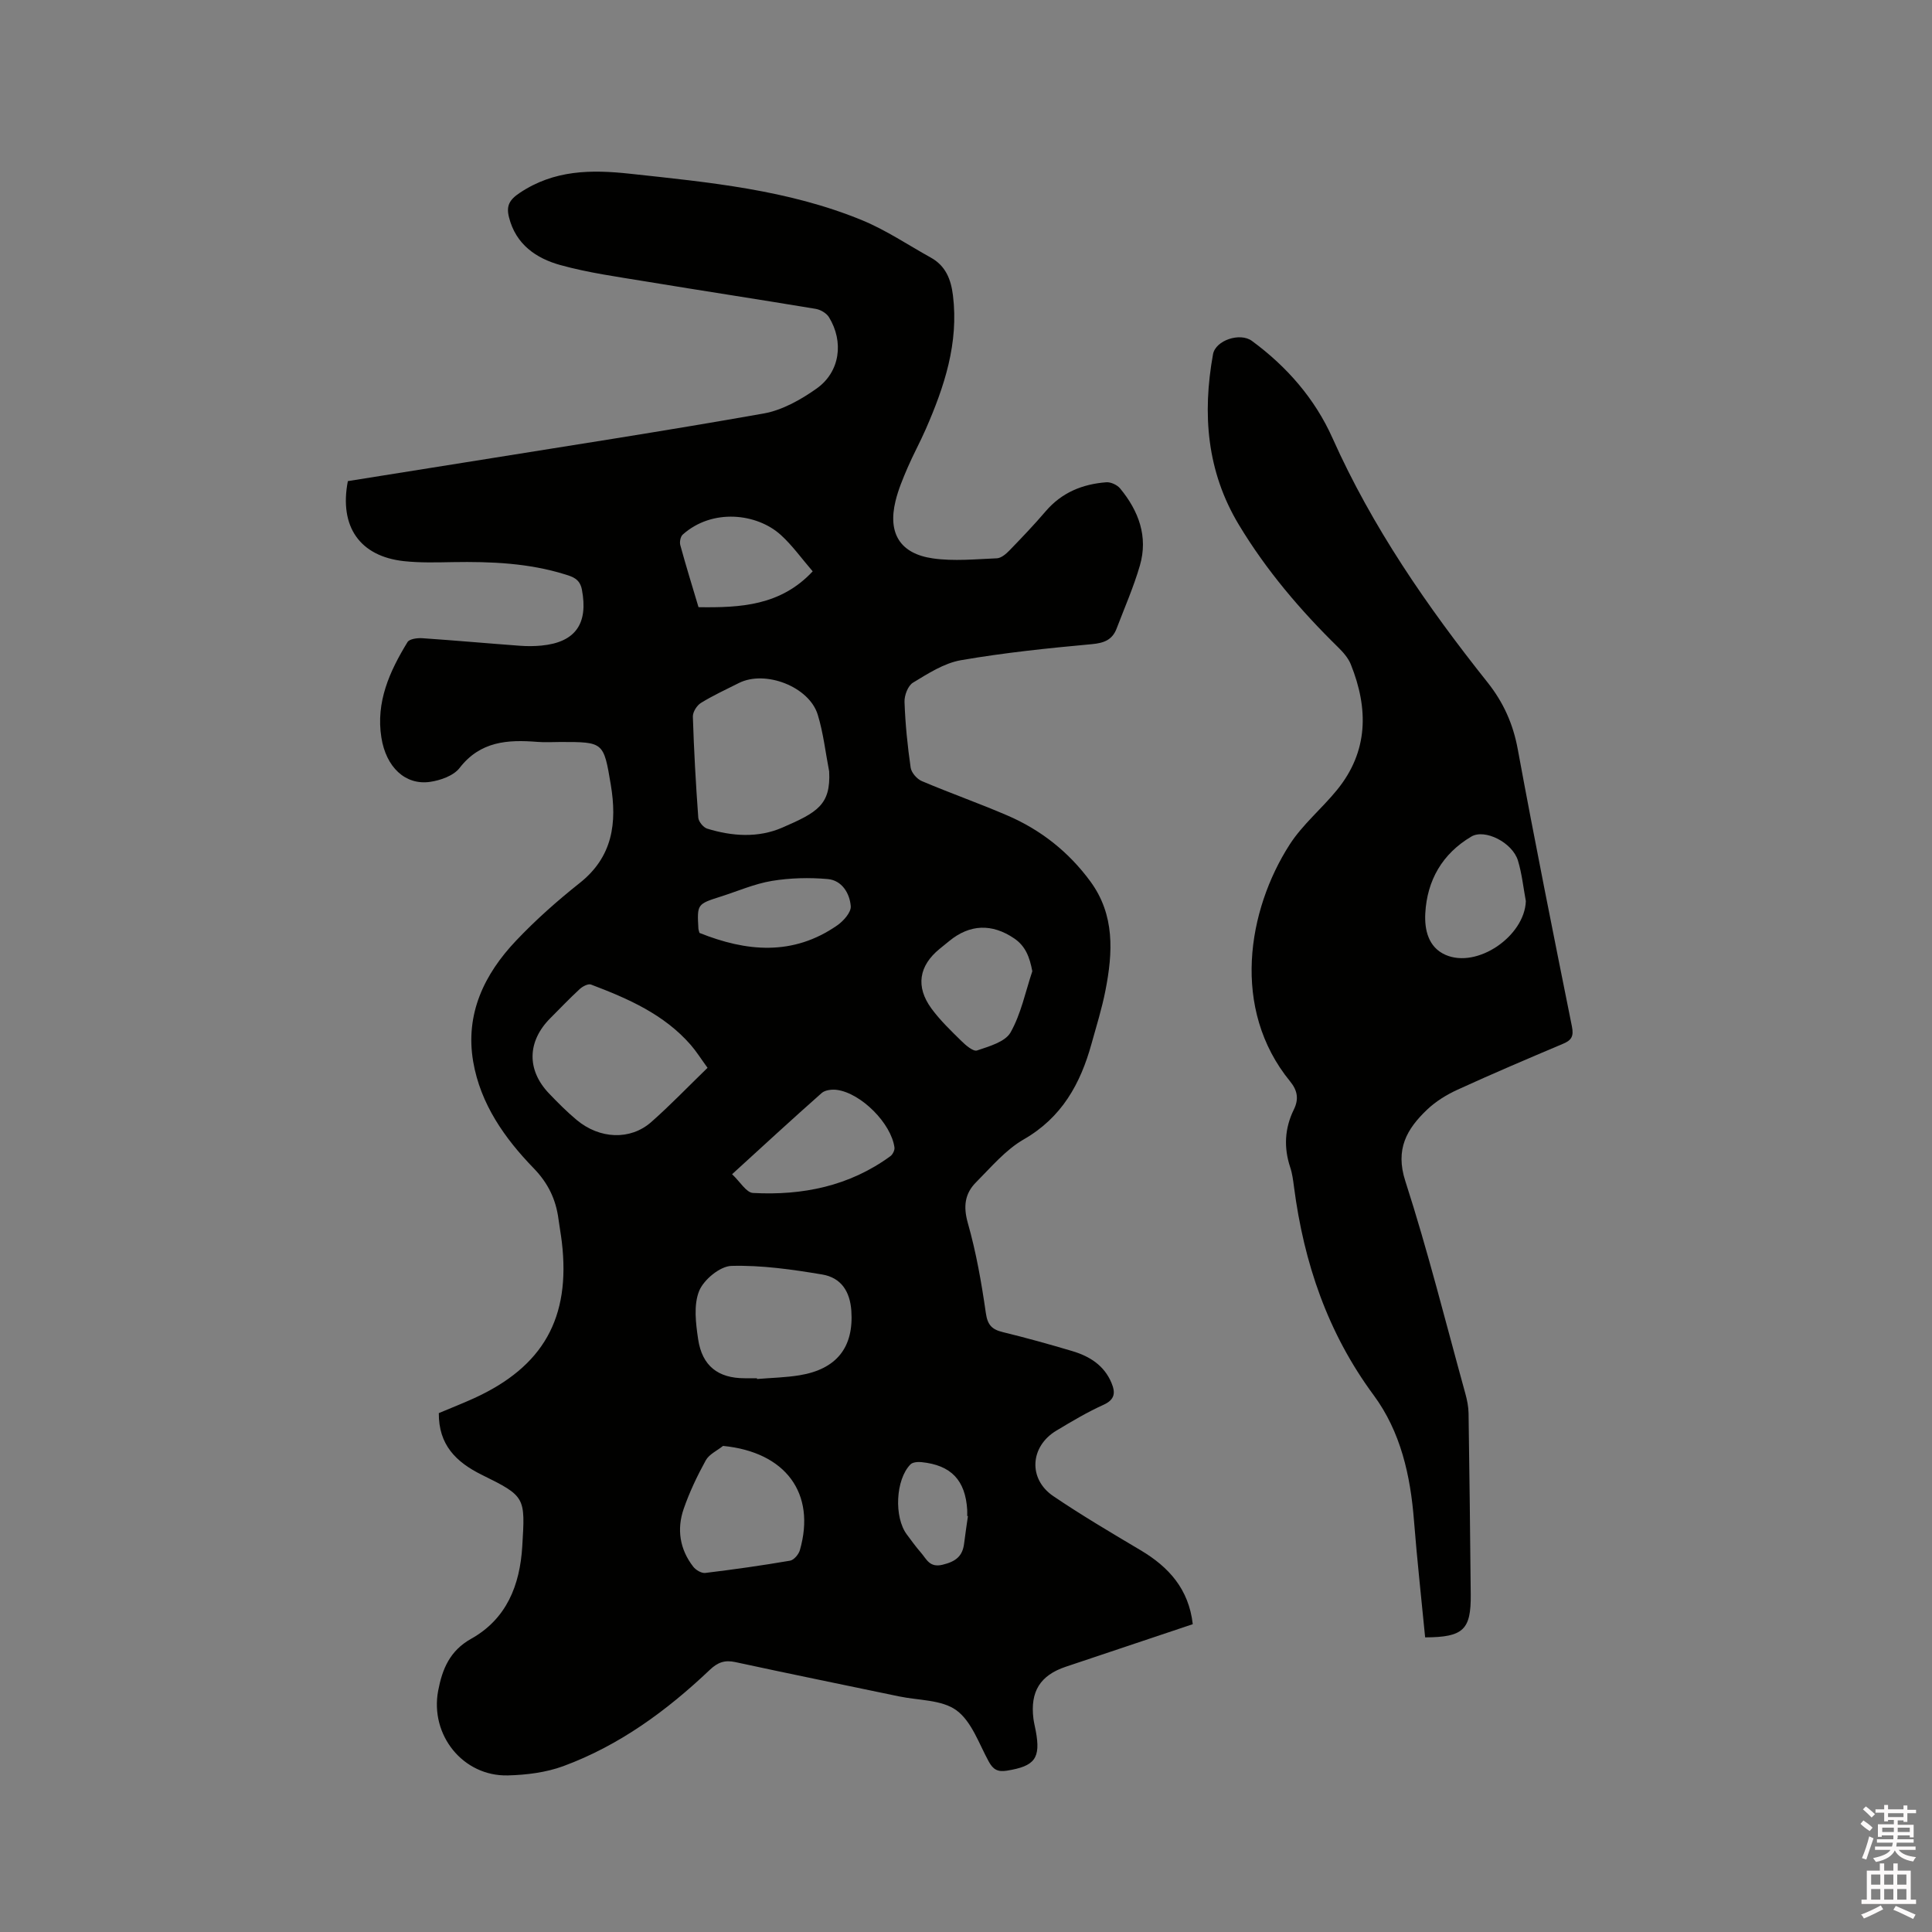 <svg enable-background="new 0 0 400 400" viewBox="0 0 400 400" xmlns="http://www.w3.org/2000/svg"><rect x="0" y="0" width="400" height="400" fill="#808080" stroke="none"/><path d="m385.2 377.6.6-.7c.6.4 1.3.9 1.9 1.5l-.6.7c-.8-.5-1.4-1-1.9-1.5zm.3 7.1c.6-1.4 1.1-2.9 1.5-4.5.3.1.6.3.9.4-.5 1.4-1 2.9-1.5 4.4zm.2-10.1.6-.6c.7.5 1.3 1.1 1.9 1.6l-.7.7c-.6-.6-1.2-1.2-1.8-1.7zm8.4-.8h.8v.9h1.8v.7h-1.8v1.8h-.8v-.3h-1.2v.9h3.3v2.6h-.8v-.4h-2.5c0 .3 0 .6-.1.8h3.4v.7h-3.5c0 .3-.1.6-.1.8h4v.7h-3.5c.7.9 1.9 1.3 3.6 1.5-.2.2-.4.5-.6.9-1.9-.3-3.2-1.1-3.8-2.3-.5 1.1-1.8 2-3.9 2.4-.2-.3-.4-.5-.6-.8 1.9-.4 3.1-.9 3.6-1.7h-3.2v-.7h3.5c.1-.2.1-.5.2-.8h-3.3v-.7h3.4c0-.2 0-.5 0-.8h-2.4v.3h-.8v-2.6h3.3v-.9h-1.2v.3h-.8v-1.8h-1.8v-.7h1.8v-.9h.8v.9h3.2zm-4.4 5.5h2.4c0-.3 0-.6 0-.9h-2.4zm1.2-3.1h3.2v-.8h-3.2zm4.4 2.2h-2.4v.9h2.5v-.9z" fill="#fcfafa"/><path d="m389.2 385.8h.9v1.5h1.9v-1.5h.9v1.5h2.7v6h1.1v.9h-11.3v-.9h1.1v-6h2.7zm.2 8.7.5.8c-1.2.6-2.5 1.3-4 1.9-.2-.3-.3-.6-.6-.8 1.6-.6 3-1.3 4.1-1.9zm-2-4.3h1.9v-2.1h-1.9zm0 3.1h1.9v-2.2h-1.9zm2.7-3.1h1.9v-2.1h-1.9zm0 3.1h1.9v-2.2h-1.9zm2.4 1.3c1.4.6 2.7 1.2 4.1 1.8l-.5.9c-1.5-.7-2.8-1.4-4.1-1.9zm2.2-6.5h-1.9v2.1h1.9zm-1.9 5.2h1.9v-2.2h-1.9z" fill="#fcfafa"/><g fill="#010100"><path d="m90.85 292.57c2.56-1.08 4.92-2 7.23-3.05 14.41-6.56 20.1-16.67 18.24-32.38-.19-1.58-.48-3.14-.69-4.72-.53-4.09-2.15-7.47-5.13-10.54-6.03-6.22-11.02-13.3-12.53-22.07-1.69-9.88 2.28-18.1 8.87-25.05 4.07-4.3 8.55-8.27 13.19-11.95 6.85-5.43 7.74-12.47 6.43-20.33-1.48-8.86-1.49-8.86-10.42-8.86-1.59 0-3.19.11-4.77-.02-6.14-.49-11.82-.16-16.12 5.4-1.24 1.61-3.96 2.57-6.13 2.88-5.11.72-9.09-3.04-10.06-9.18-1.17-7.36 1.71-13.72 5.41-19.76.4-.66 2.01-.87 3.02-.81 6.76.46 13.52 1.07 20.28 1.57 1.47.11 2.96.1 4.43-.04 7.07-.68 9.71-4.56 8.38-11.57-.42-2.22-1.89-2.67-3.43-3.15-7.58-2.37-15.39-2.69-23.26-2.56-3.38.06-6.8.16-10.15-.2-9.13-.99-13.45-7.14-11.62-16.57 7.82-1.25 15.76-2.51 23.69-3.78 20.81-3.35 41.64-6.54 62.39-10.22 3.87-.69 7.72-2.86 10.99-5.18 4.84-3.44 5.66-9.68 2.53-14.77-.52-.84-1.76-1.56-2.78-1.72-11.69-1.95-23.4-3.73-35.09-5.66-5.94-.98-11.95-1.8-17.73-3.4-5.01-1.39-9.23-4.27-10.64-9.9-.59-2.34.05-3.6 2.23-5.05 7.12-4.76 14.76-4.84 22.82-3.96 16.34 1.77 32.73 3.31 48.09 9.64 4.95 2.04 9.48 5.11 14.19 7.72 3.07 1.7 4.18 4.49 4.59 7.84 1.21 9.87-1.77 18.85-5.62 27.66-1.19 2.72-2.62 5.32-3.79 8.04-.96 2.23-1.91 4.5-2.48 6.85-1.63 6.66.91 10.91 7.73 11.89 4.33.62 8.84.16 13.25-.02.88-.04 1.87-.87 2.56-1.58 2.58-2.66 5.15-5.35 7.56-8.17 3.32-3.88 7.63-5.62 12.54-5.99.94-.07 2.26.55 2.87 1.29 3.83 4.65 5.82 9.96 4.08 15.95-1.29 4.44-3.17 8.72-4.82 13.05-.9 2.35-2.61 3-5.16 3.23-9.06.83-18.13 1.77-27.08 3.32-3.49.61-6.8 2.76-9.92 4.65-1.04.63-1.8 2.64-1.75 3.98.16 4.55.62 9.1 1.27 13.6.15 1.05 1.3 2.37 2.32 2.8 5.84 2.48 11.84 4.59 17.67 7.1 6.94 2.98 12.73 7.55 17.22 13.67 5.1 6.95 4.66 14.73 3.12 22.58-.73 3.73-1.87 7.38-2.89 11.05-2.29 8.27-6.14 15.25-14.03 19.78-3.76 2.16-6.75 5.75-9.88 8.89-2.32 2.33-2.66 4.99-1.69 8.43 1.73 6.08 2.83 12.37 3.73 18.64.35 2.48 1.28 3.4 3.51 3.94 4.83 1.18 9.63 2.51 14.39 3.93 3.56 1.06 6.59 2.94 8.11 6.58.83 1.99.76 3.45-1.65 4.54-3.37 1.52-6.57 3.43-9.75 5.34-5.47 3.27-5.9 10.01-.64 13.57 5.86 3.97 11.98 7.58 18.07 11.2 5.84 3.47 9.97 8.04 10.8 15.31-8.87 2.97-17.58 5.89-26.29 8.81-5.3 1.77-7.4 5.14-6.7 10.76.11.84.32 1.66.48 2.5 1.07 5.71-.19 7.33-5.99 8.26-1.91.3-2.84-.25-3.74-1.89-2.03-3.7-3.54-8.3-6.68-10.6-3.04-2.23-7.85-2.04-11.89-2.89-11.3-2.36-22.61-4.66-33.89-7.1-2.21-.48-3.66.05-5.3 1.61-8.9 8.45-18.72 15.65-30.32 19.93-3.59 1.32-7.63 1.82-11.48 1.92-9.28.23-16.17-8.35-14.43-17.55.85-4.47 2.4-8.26 6.83-10.74 7.32-4.1 10.09-11.05 10.58-19.14.61-10.16.72-10.33-8.37-14.8-5.4-2.67-8.95-6.24-8.91-12.78zm80.82-132.85c-.76-3.92-1.2-7.94-2.36-11.74-1.78-5.83-10.88-9.32-16.35-6.56-2.64 1.33-5.34 2.57-7.85 4.12-.84.52-1.69 1.88-1.66 2.83.22 6.98.61 13.95 1.12 20.91.06.82 1.04 2.03 1.84 2.28 5.18 1.6 10.58 1.95 15.55-.21 7.25-3.15 10.06-4.7 9.71-11.63zm-25.18 61.36c-1.35-1.85-2.3-3.38-3.47-4.73-5.54-6.36-13.01-9.61-20.66-12.51-.59-.22-1.73.38-2.32.92-2.1 1.93-4.07 4.01-6.09 6.03-4.8 4.8-4.94 10.73-.28 15.6 1.83 1.91 3.7 3.8 5.73 5.49 4.76 3.97 11.09 4.24 15.42.44 3.96-3.49 7.61-7.31 11.67-11.24zm10.23 64.27c0 .05.01.11.01.16 2.95-.25 5.92-.3 8.83-.78 7.68-1.27 11.22-5.8 10.7-13.35-.28-4-2.11-6.85-6.03-7.51-6.21-1.04-12.55-1.95-18.8-1.78-2.36.07-5.73 2.85-6.68 5.19-1.17 2.9-.7 6.68-.21 9.98.83 5.57 4.16 8.09 9.64 8.09zm-7.02 14.01c-1.22.98-2.88 1.72-3.58 2.99-1.77 3.21-3.37 6.58-4.57 10.04-1.46 4.22-.82 8.38 1.98 11.98.53.69 1.7 1.38 2.49 1.29 5.87-.71 11.73-1.54 17.56-2.54.8-.14 1.78-1.31 2.03-2.19 3.37-11.76-2.95-20.3-15.91-21.57zm1.87-56.25c1.67 1.56 2.94 3.81 4.33 3.88 10.25.55 19.97-1.41 28.46-7.63.47-.35.9-1.22.83-1.78-.67-4.98-6.87-11.23-11.9-11.93-1.03-.14-2.46.02-3.17.65-6.08 5.37-12.05 10.88-18.55 16.81zm62.16-42.03c-.56-2.94-1.41-5.2-3.75-6.79-4.61-3.13-9.21-2.95-13.46.55-.65.54-1.32 1.06-1.97 1.6-4.3 3.5-5.03 7.83-1.7 12.37 1.8 2.45 4.04 4.6 6.22 6.74.9.89 2.44 2.2 3.21 1.94 2.5-.85 5.82-1.77 6.94-3.73 2.18-3.85 3.08-8.41 4.51-12.68zm-69.11-75.37c8.7.13 17.01-.31 23.64-7.42-2.3-2.66-4.22-5.38-6.62-7.55-4.94-4.47-14.17-5.54-20.3-.05-.46.42-.67 1.53-.49 2.18 1.16 4.26 2.47 8.48 3.77 12.84zm.2 67.44c9.69 3.88 19.33 4.83 28.53-1.57 1.29-.9 2.89-2.7 2.79-3.96-.21-2.67-1.83-5.36-4.76-5.62-3.82-.34-7.78-.24-11.56.38-3.61.6-7.06 2.12-10.58 3.24-4.93 1.57-4.93 1.57-4.64 6.7.02.22.11.42.22.83zm55.58 120.74c-.05-.01-.1-.01-.15-.02 0-.42.02-.85 0-1.27-.38-6.14-3.32-9.25-9.45-9.88-.76-.08-1.84 0-2.3.47-3.09 3.14-3.43 10.93-.75 14.51.95 1.27 1.88 2.57 2.93 3.77 1.16 1.33 1.77 3.15 4.48 2.49 2.67-.65 4.13-1.72 4.45-4.4.23-1.91.53-3.79.79-5.67z"/><path d="m295.06 339c-.79-8.16-1.68-16.16-2.31-24.17-.73-9.35-2.75-18.4-8.36-25.99-9.53-12.9-14.44-27.41-16.48-43.09-.18-1.36-.35-2.76-.78-4.05-1.37-4.12-1.16-8.1.75-11.99 1.05-2.13.77-3.93-.77-5.81-12.3-15.04-8.81-35.49-.09-49.06 2.66-4.13 6.62-7.4 9.76-11.25 6.55-8.01 6.57-16.87 2.89-26.04-.53-1.31-1.57-2.5-2.6-3.51-7.83-7.67-14.89-15.95-20.57-25.38-6.66-11.05-7.59-22.95-5.36-35.31.53-2.92 5.61-4.56 8.04-2.78 7.24 5.31 13.06 11.99 16.69 20.11 8.24 18.44 19.58 34.86 32.07 50.55 3.32 4.17 5.33 8.63 6.3 13.91 3.53 19.16 7.37 38.27 11.21 57.38.4 2-.06 2.84-1.83 3.58-7.31 3.09-14.62 6.2-21.83 9.5-2.28 1.04-4.54 2.43-6.34 4.15-4.19 4-6.63 8.18-4.49 14.79 4.68 14.5 8.37 29.31 12.43 44.01.36 1.31.64 2.7.66 4.05.19 12.51.33 25.02.45 37.53.07 7.29-1.52 8.84-9.44 8.87zm20.85-152.43c-.52-2.8-.81-5.67-1.63-8.38-1.14-3.77-6.87-6.64-9.65-4.99-6.02 3.56-9.17 9.06-9.54 15.9-.18 3.37.61 7.02 4.18 8.59 6.58 2.9 16.38-3.87 16.64-11.12z"/></g></svg>